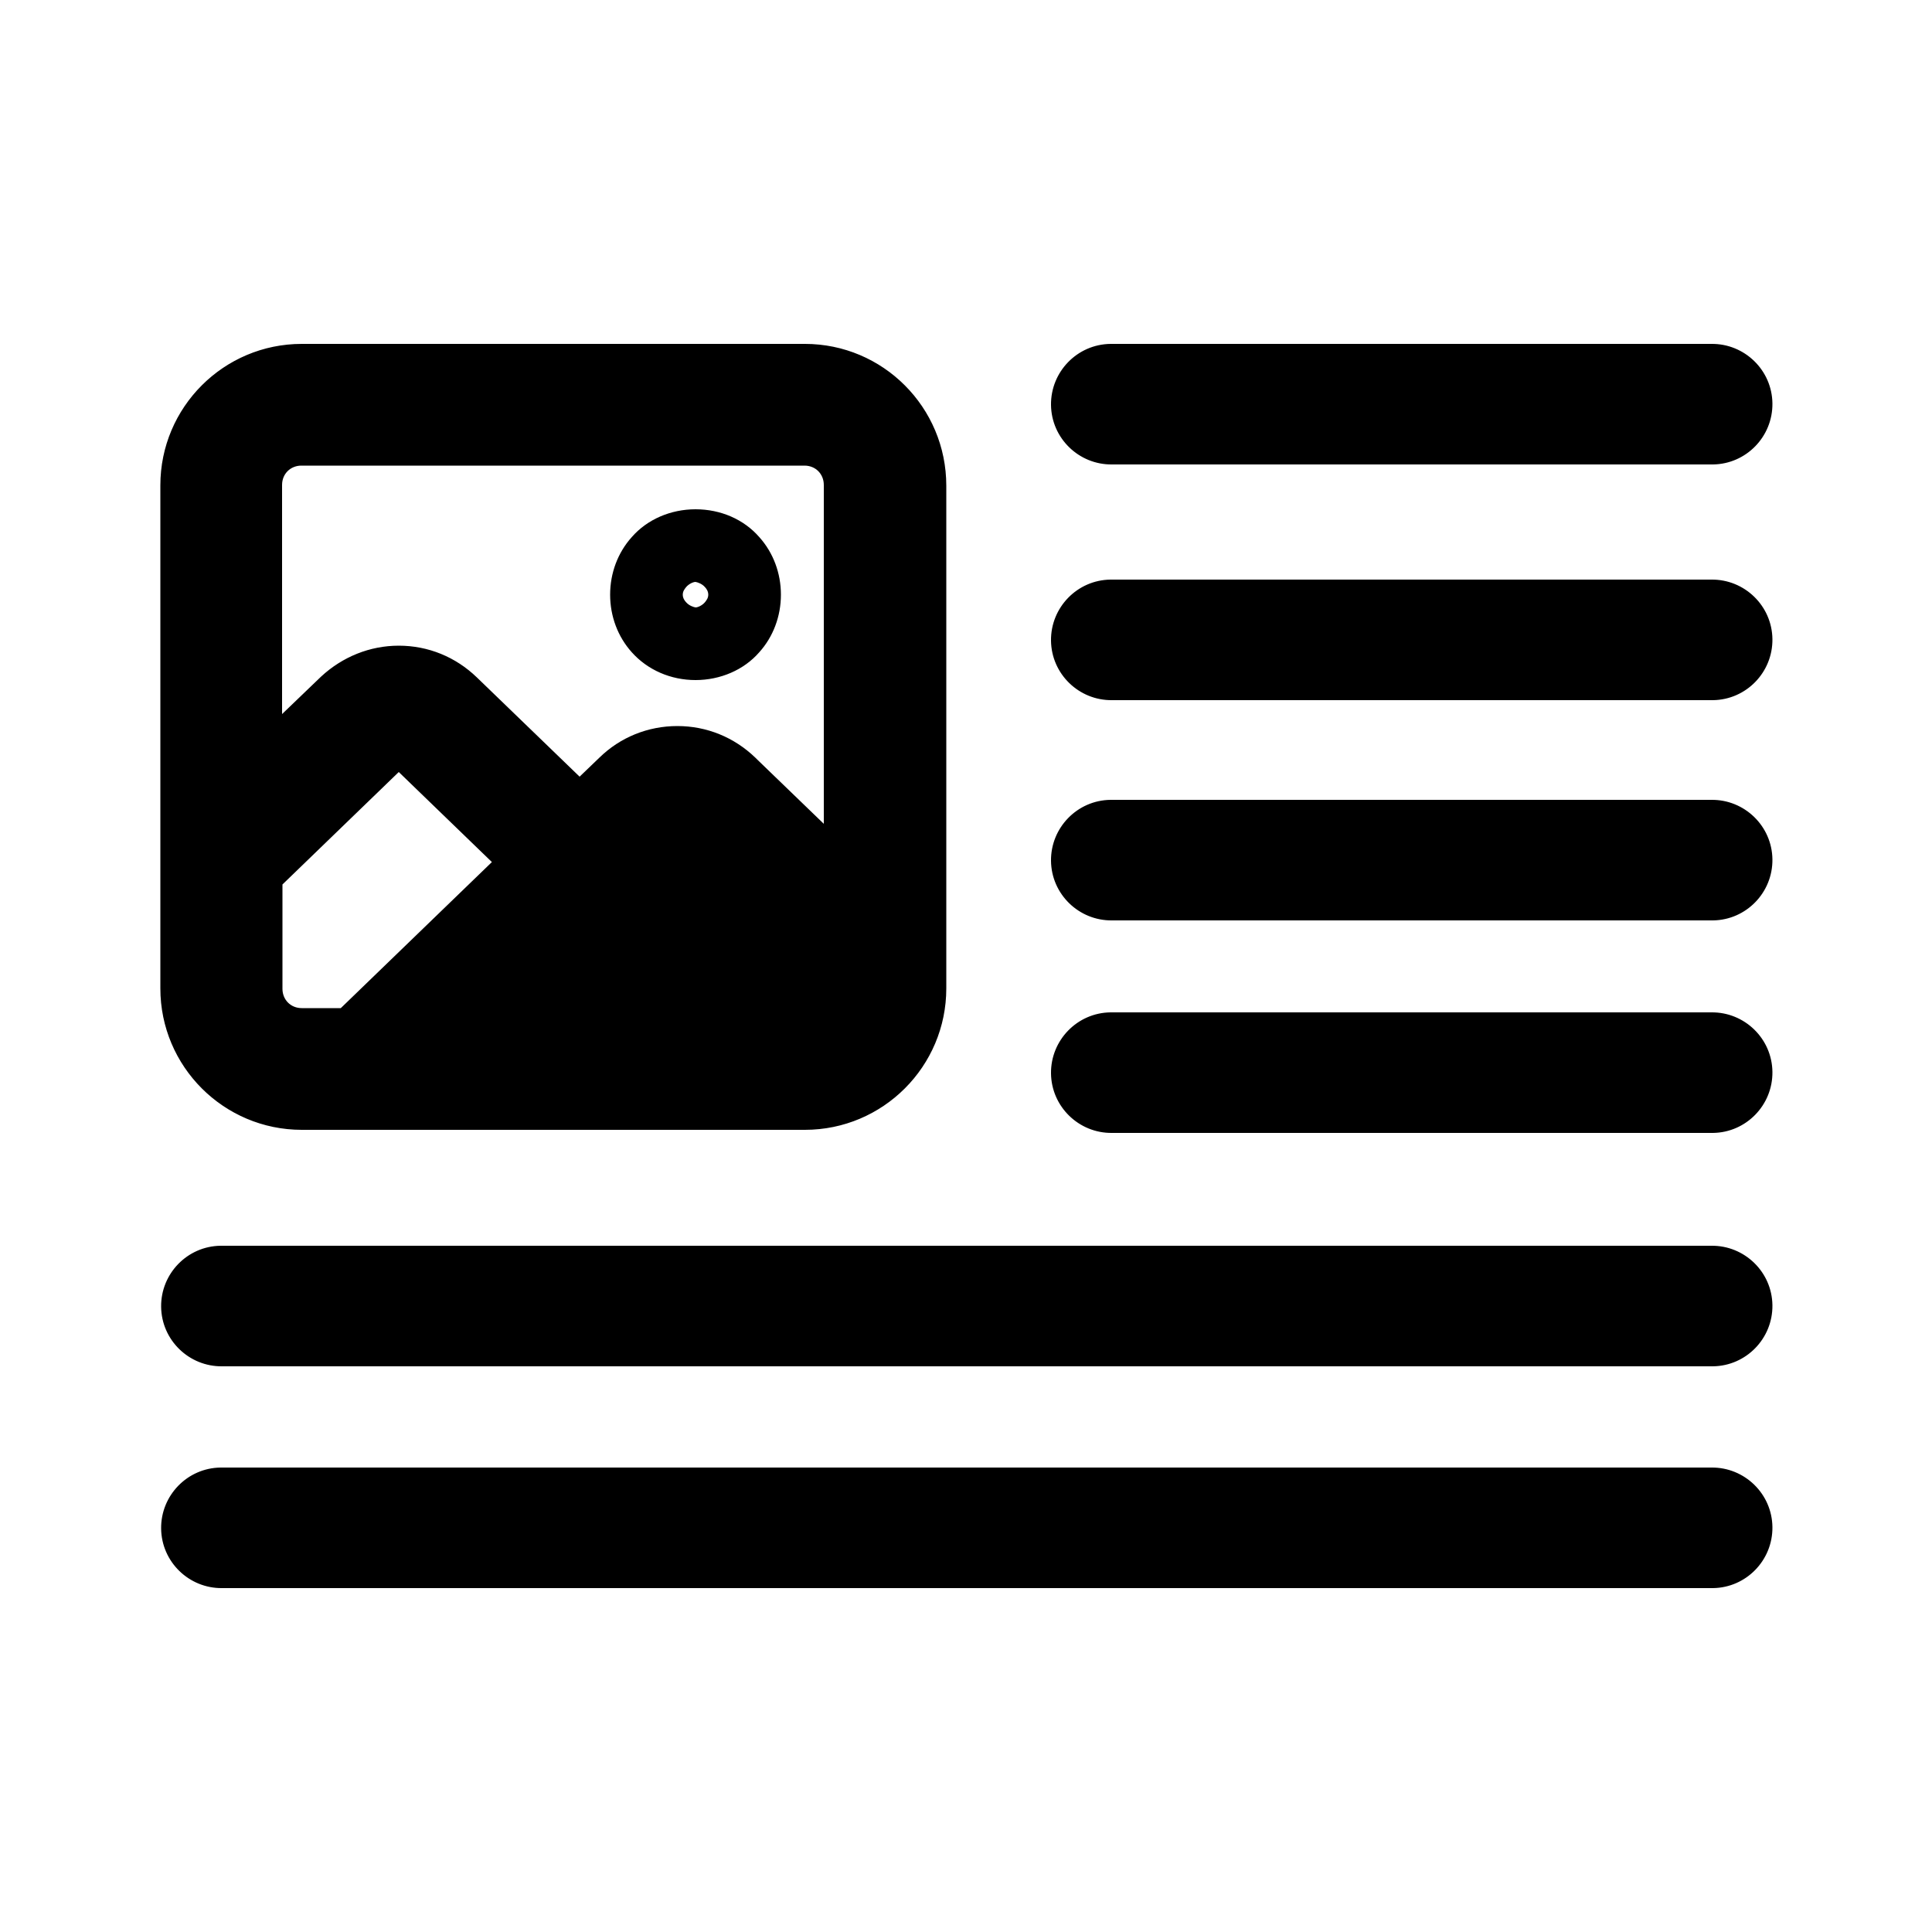 <?xml version="1.0" encoding="utf-8"?>
<!-- Generator: Adobe Illustrator 25.0.1, SVG Export Plug-In . SVG Version: 6.00 Build 0)  -->
<svg version="1.1" id="Layer_1" xmlns="http://www.w3.org/2000/svg" xmlns:xlink="http://www.w3.org/1999/xlink" x="0px" y="0px"
	 viewBox="0 0 500 500" style="enable-background:new 0 0 500 500;" xml:space="preserve">
<path d="M287.8,89c-0.1,0-0.3,0-0.4,0c-8.6,0.1-15.5,7.2-15.4,15.8c0.1,8.6,7.2,15.5,15.8,15.4h155.1c0.1,0,0.3,0,0.4,0
	c8.6-0.1,15.5-7.2,15.4-15.8c-0.1-8.6-7.2-15.5-15.8-15.4H287.8z M180,131.8c-6.4,0-12.5,2.6-16.5,7.2c-3.6,4-5.6,9.3-5.6,14.9
	c0,5.6,2,10.9,5.6,14.9c4.1,4.6,10.1,7.2,16.5,7.2s12.5-2.6,16.5-7.2c3.6-4,5.6-9.3,5.6-14.9c0-5.6-2-10.9-5.6-14.9
	C192.5,134.4,186.5,131.8,180,131.8z M177.6,151.9c0.7-0.8,1.8-1.3,2.4-1.3c0.6,0.1,1.7,0.5,2.4,1.3c0.4,0.4,0.9,1.1,0.9,2
	s-0.5,1.5-0.9,2c-0.7,0.8-1.8,1.3-2.4,1.3c-0.6-0.1-1.7-0.5-2.4-1.3c-0.4-0.4-0.9-1.1-0.9-2S177.2,152.4,177.6,151.9z M208.3,89
	H78.1c-20.2,0-36.6,16.4-36.6,36.6v130.2c0,20.2,16.4,36.6,36.6,36.6h130.2c20.2,0,36.6-16.4,36.6-36.6V125.7
	C244.9,105.4,228.5,89,208.3,89z M213.3,213.3L196,196.6l-0.5-0.5c-5.5-5.3-12.6-8.2-20.2-8.2c-7.6,0-14.8,2.9-20.2,8.2l-5.1,4.9
	l-26.6-25.7c-5.5-5.3-12.6-8.2-20.2-8.2c-7.5,0-14.6,2.9-20.1,8l-10.1,9.7v-59.3c0-2.9,2.2-5,5-5h130.2c2.9,0,5,2.2,5,5V213.3z
	 M73.1,228.9l30.1-29.1l24.1,23.3l-39.1,37.8H78.1c-2.9,0-5-2.2-5-5V228.9z M57.5,322.4c-0.1,0-0.3,0-0.4,0
	c-8.6,0.1-15.5,7.2-15.4,15.8s7.2,15.5,15.8,15.4h385.4c0.1,0,0.3,0,0.4,0c8.6-0.1,15.5-7.2,15.4-15.8c-0.1-8.6-7.2-15.5-15.8-15.4
	H57.5z M57.5,379.8c-0.1,0-0.3,0-0.4,0c-8.6,0.1-15.5,7.2-15.4,15.8c0.1,8.6,7.2,15.5,15.8,15.4h385.4c0.1,0,0.3,0,0.4,0
	c8.6-0.1,15.5-7.2,15.4-15.8c-0.1-8.6-7.2-15.5-15.8-15.4H57.5z M287.8,150c-0.1,0-0.3,0-0.4,0c-8.6,0.1-15.5,7.2-15.4,15.8
	c0.1,8.6,7.2,15.5,15.8,15.4h155.1c0.1,0,0.3,0,0.4,0c8.6-0.1,15.5-7.2,15.4-15.8c-0.1-8.6-7.2-15.5-15.8-15.4H287.8z M287.8,262
	c-0.1,0-0.3,0-0.4,0c-8.6,0.1-15.5,7.2-15.4,15.8c0.1,8.6,7.2,15.5,15.8,15.4h155.1c0.1,0,0.3,0,0.4,0c8.6-0.1,15.5-7.2,15.4-15.8
	c-0.1-8.6-7.2-15.5-15.8-15.4H287.8z M287.8,207c-0.1,0-0.3,0-0.4,0c-8.6,0.1-15.5,7.2-15.4,15.8c0.1,8.6,7.2,15.5,15.8,15.4h155.1
	c0.1,0,0.3,0,0.4,0c8.6-0.1,15.5-7.2,15.4-15.8c-0.1-8.6-7.2-15.5-15.8-15.4H287.8z"/>
</svg>
